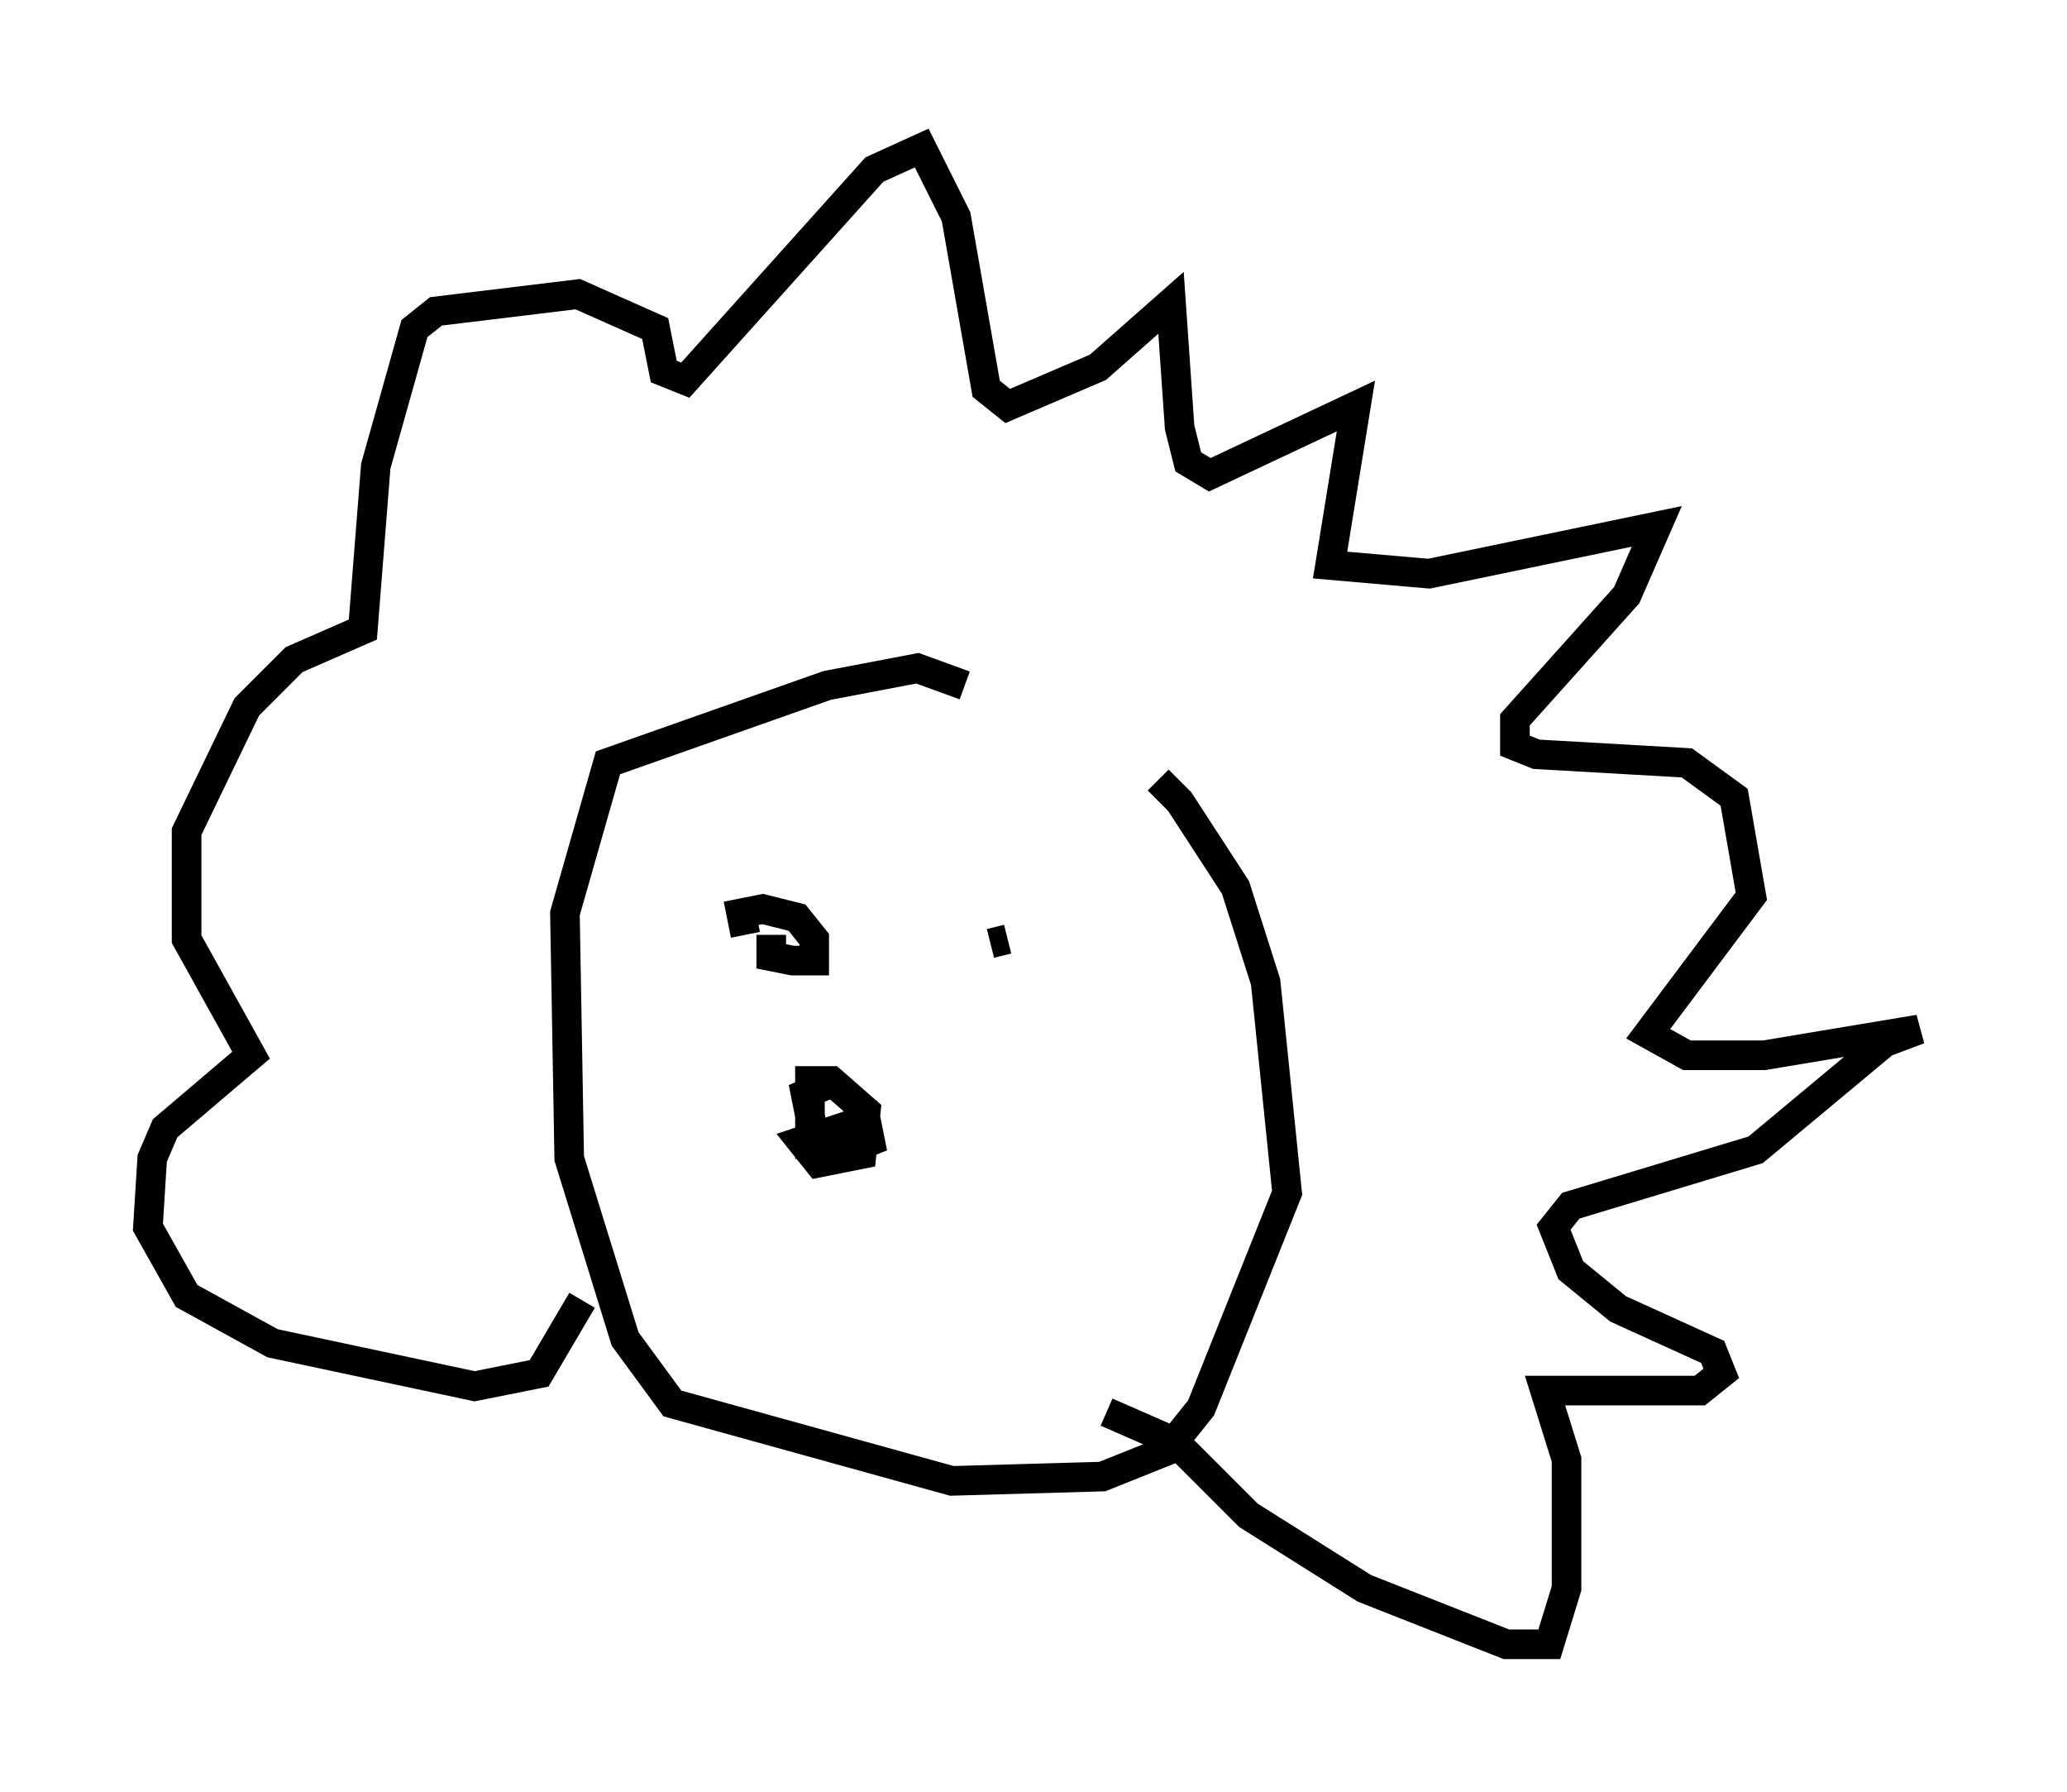 <?xml version="1.0" encoding="utf-8" ?>
<svg baseProfile="full" height="60.547" version="1.1" width="69.843" xmlns="http://www.w3.org/2000/svg" xmlns:ev="http://www.w3.org/2001/xml-events" xmlns:xlink="http://www.w3.org/1999/xlink"><defs /><rect fill="white" height="60.547" width="69.843" x="0" y="0" /><path d="M34.776, 25.19 m4.358, 1.162 l0.726, 0.726 1.888, 2.905 l1.017, 3.196 0.726, 7.117 l-2.905, 7.263 -1.162, 1.453 l-2.179, 0.872 -5.084, 0.145 l-9.441, -2.615 -1.598, -2.179 l-1.888, -6.101 -0.145, -8.279 l1.453, -5.084 7.408, -2.615 l3.05, -0.581 1.598, 0.581 m-3.777, 15.687 l-1.453, -0.145 0.0, -2.179 l0.726, 0.0 1.162, 1.017 l-0.145, 1.453 -1.453, 0.291 l-0.581, -0.726 2.179, -0.726 l0.145, 0.726 -1.453, 0.581 l-0.436, -0.726 -0.291, -1.453 l1.017, -0.436 m5.81, -4.793 l-0.581, 0.145 m-8.279, -0.291 l-0.145, -0.726 0.726, -0.145 l1.162, 0.291 0.581, 0.726 l0.0, 0.726 -0.726, 0.0 l-0.726, -0.145 0.0, -0.726 m-6.391, 12.346 l-1.453, 2.469 -2.179, 0.436 l-6.827, -1.453 -2.905, -1.598 l-1.307, -2.324 0.145, -2.324 l0.436, -1.017 2.905, -2.469 l-2.179, -3.922 0.0, -3.631 l2.034, -4.212 1.598, -1.598 l2.324, -1.017 0.436, -5.52 l1.307, -4.648 0.726, -0.581 l4.793, -0.581 2.615, 1.162 l0.291, 1.453 0.726, 0.291 l6.391, -7.117 1.598, -0.726 l1.162, 2.324 1.017, 5.81 l0.726, 0.581 3.05, -1.307 l2.469, -2.179 0.291, 4.212 l0.291, 1.162 0.726, 0.436 l4.939, -2.324 -0.872, 5.374 l3.341, 0.291 7.698, -1.598 l-1.017, 2.324 -3.777, 4.212 l0.0, 0.872 0.726, 0.291 l5.084, 0.291 1.598, 1.162 l0.581, 3.341 -3.486, 4.648 l1.307, 0.726 2.615, 0.0 l5.229, -0.872 -1.162, 0.436 l-4.358, 3.631 -6.246, 1.888 l-0.581, 0.726 0.581, 1.453 l1.598, 1.307 3.196, 1.453 l0.291, 0.726 -0.726, 0.581 l-5.229, 0.0 0.726, 2.324 l0.0, 4.358 -0.581, 1.888 l-1.453, 0.0 -4.793, -1.888 l-3.922, -2.469 -2.469, -2.469 l-2.324, -1.017 " fill="none" stroke="black" stroke-width="1" /></svg>
